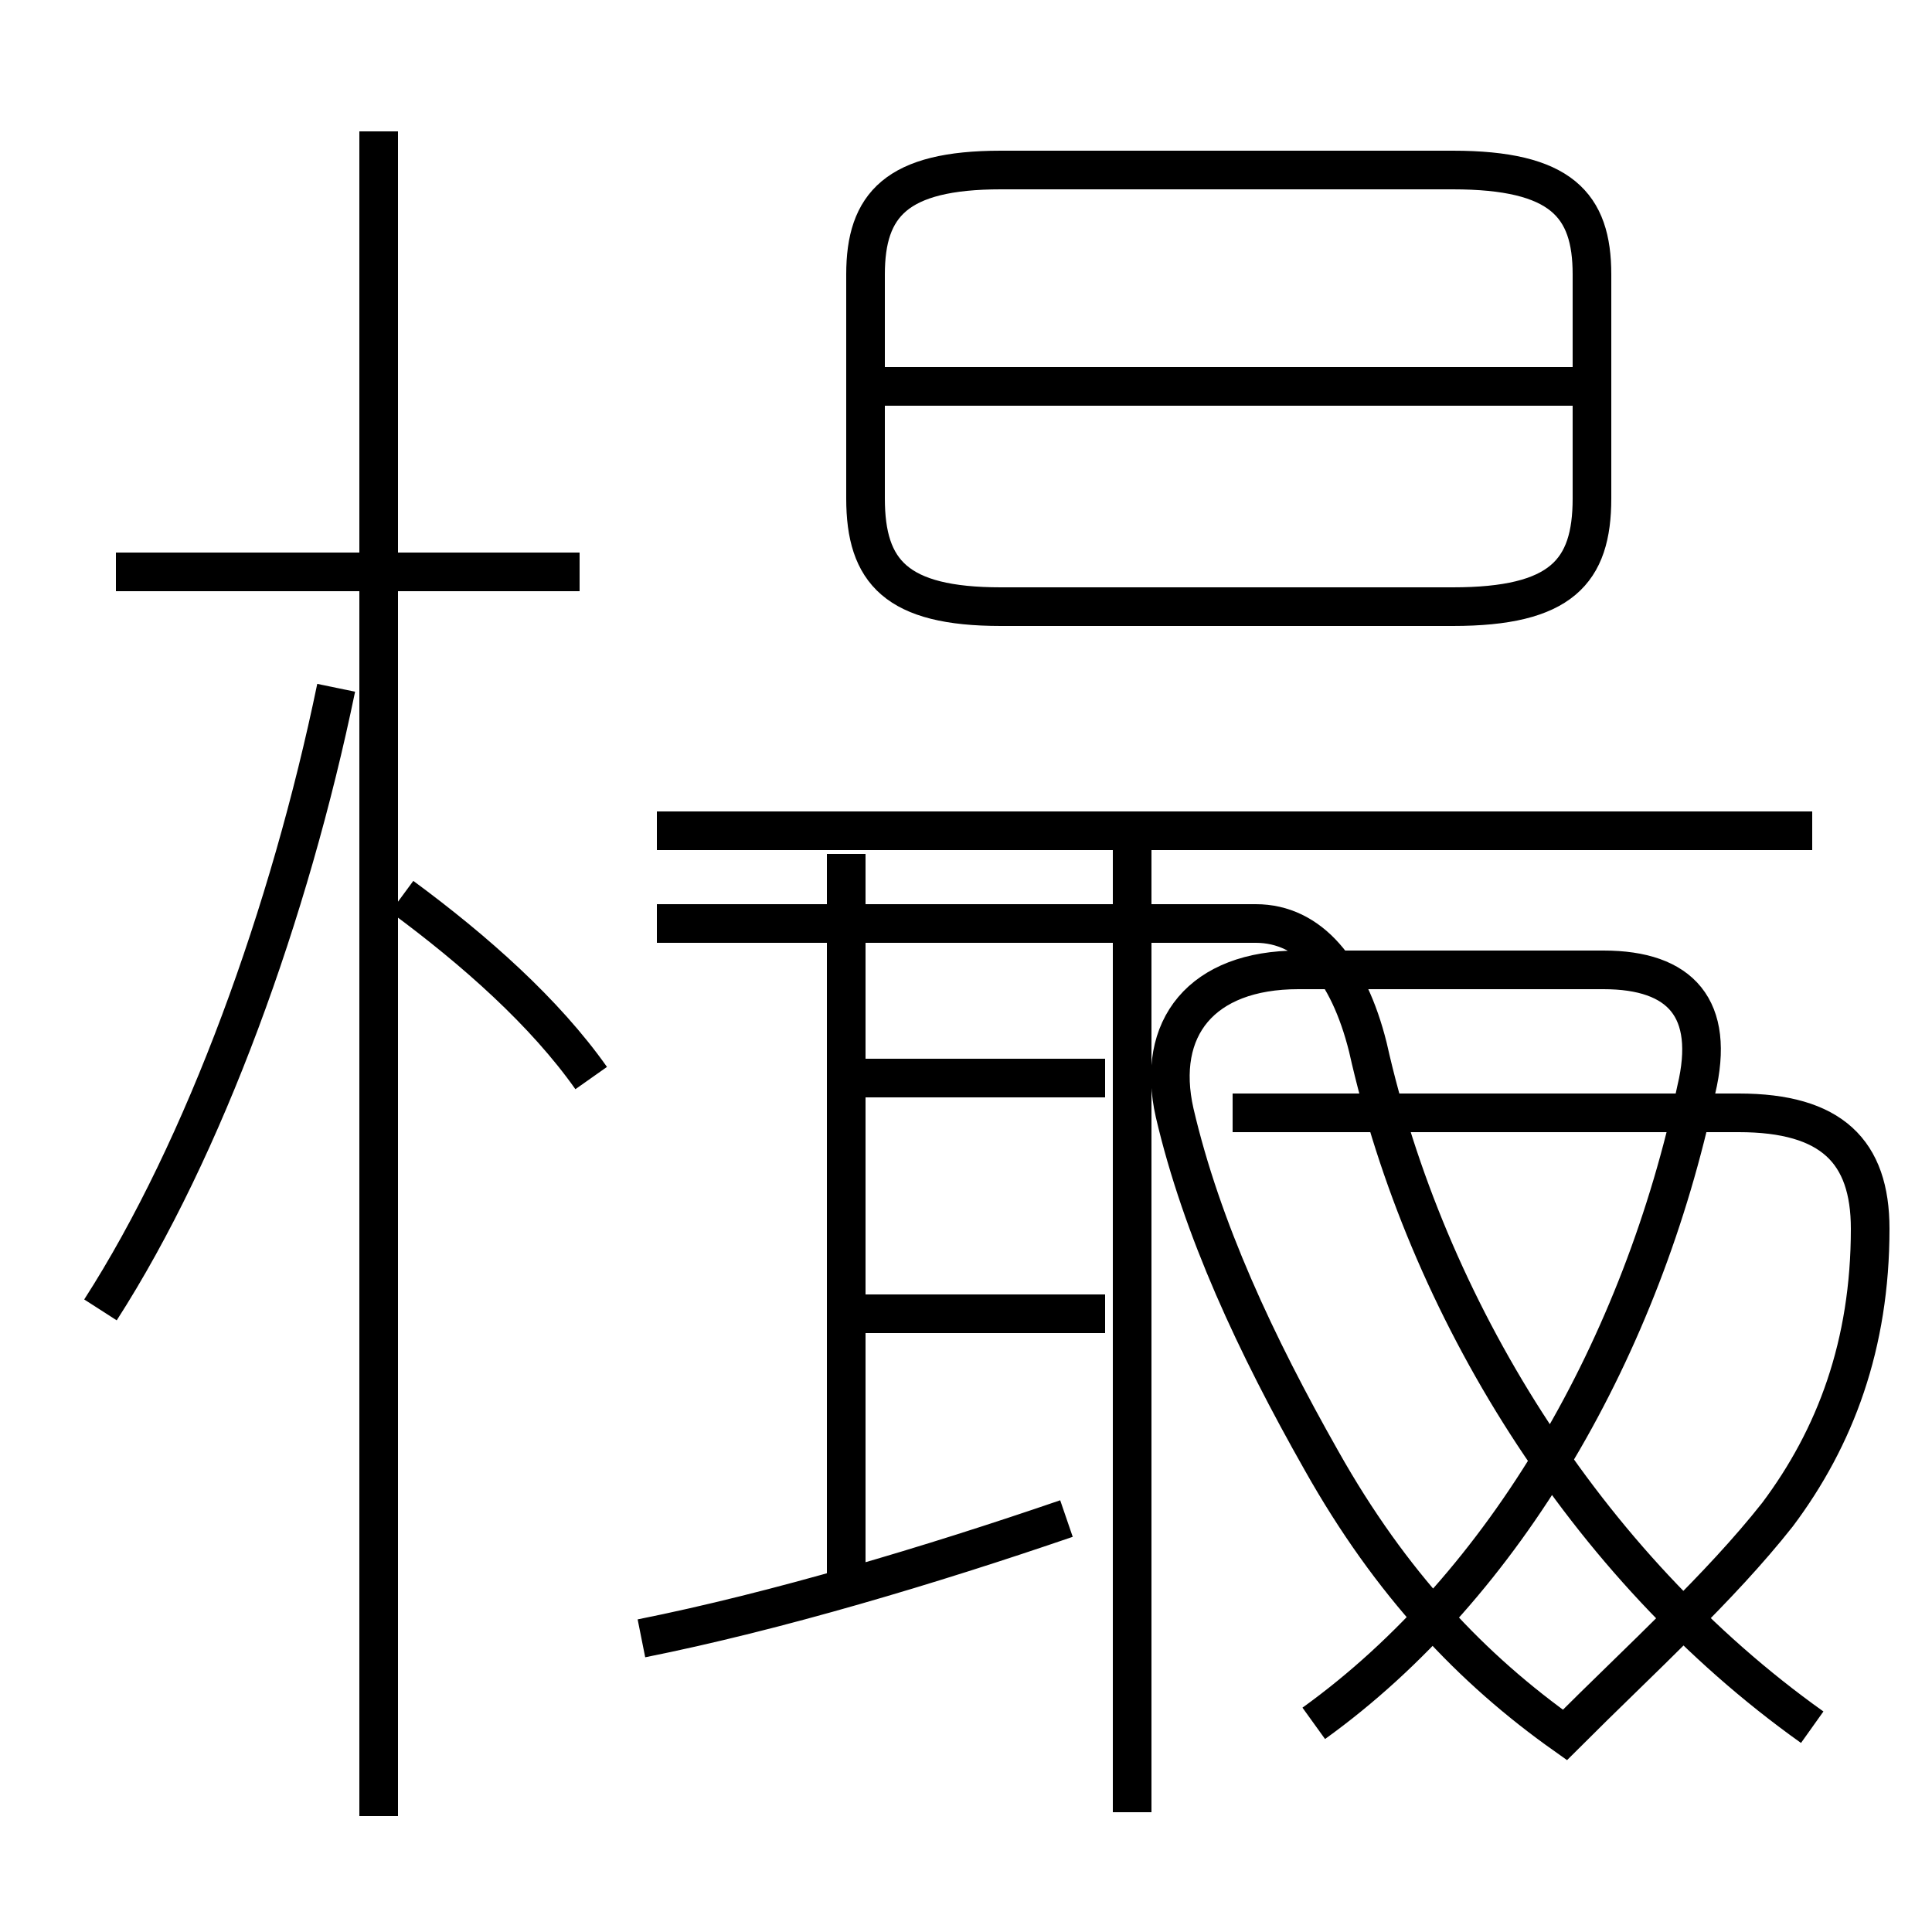 <?xml version='1.0' encoding='utf8'?>
<svg viewBox="0.0 -6.0 50.0 50.0" version="1.1" xmlns="http://www.w3.org/2000/svg">
<rect x="0.0" y="-6.0" width="50.0" height="50.0" fill="#808080" stroke="none"/>
<rect x="-1000" y="-1000" width="2000" height="2000" stroke="white" fill="white"/>
<g style="fill:white;stroke:#000000;  stroke-width:1">
<path d="M 34.0 0.6 C 39.0 -3.0 42.5 -9.2 43.9 -15.8 C 44.4 -17.9 43.5 -18.9 41.5 -18.9 L 33.6 -18.9 C 31.1 -18.9 29.9 -17.4 30.4 -15.2 C 31.1 -12.2 32.5 -9.2 34.2 -6.2 C 36.0 -3.0 38.1 -0.8 40.5 0.9 C 42.5 -1.1 44.5 -2.9 46.0 -4.8 C 47.5 -6.8 48.4 -9.2 48.4 -12.2 C 48.4 -14.2 47.4 -15.2 45.0 -15.2 L 31.9 -15.2 M 2.6 -10.1 C 5.3 -14.3 7.5 -20.4 8.7 -26.2 M 16.6 -1.6 C 20.1 -2.3 24.1 -3.5 27.6 -4.7 M 21.9 -3.0 L 21.9 -21.9 M 28.6 -10.0 L 21.4 -10.0 M 15.3 -16.1 C 14.1 -17.8 12.3 -19.4 10.4 -20.8 M 28.6 -16.1 L 21.4 -16.1 M 15.0 -29.2 L 3.0 -29.2 M 29.3 2.9 L 29.3 -22.4 M 46.9 0.7 C 41.0 -3.5 36.9 -10.2 35.4 -16.9 C 34.9 -18.9 33.9 -20.1 32.5 -20.1 L 17.0 -20.1 M 46.9 -22.5 L 17.0 -22.5 M 9.8 3.0 L 9.8 -40.6 M 25.9 -28.3 L 37.6 -28.3 C 40.4 -28.3 41.2 -29.2 41.2 -31.1 L 41.2 -36.9 C 41.2 -38.7 40.4 -39.6 37.6 -39.6 L 25.9 -39.6 C 23.2 -39.6 22.4 -38.7 22.4 -36.9 L 22.4 -31.1 C 22.4 -29.2 23.2 -28.3 25.9 -28.3 Z M 40.9 -34.0 L 22.9 -34.0" transform="translate(0.0, 38.0)" />
</g>
</svg>
